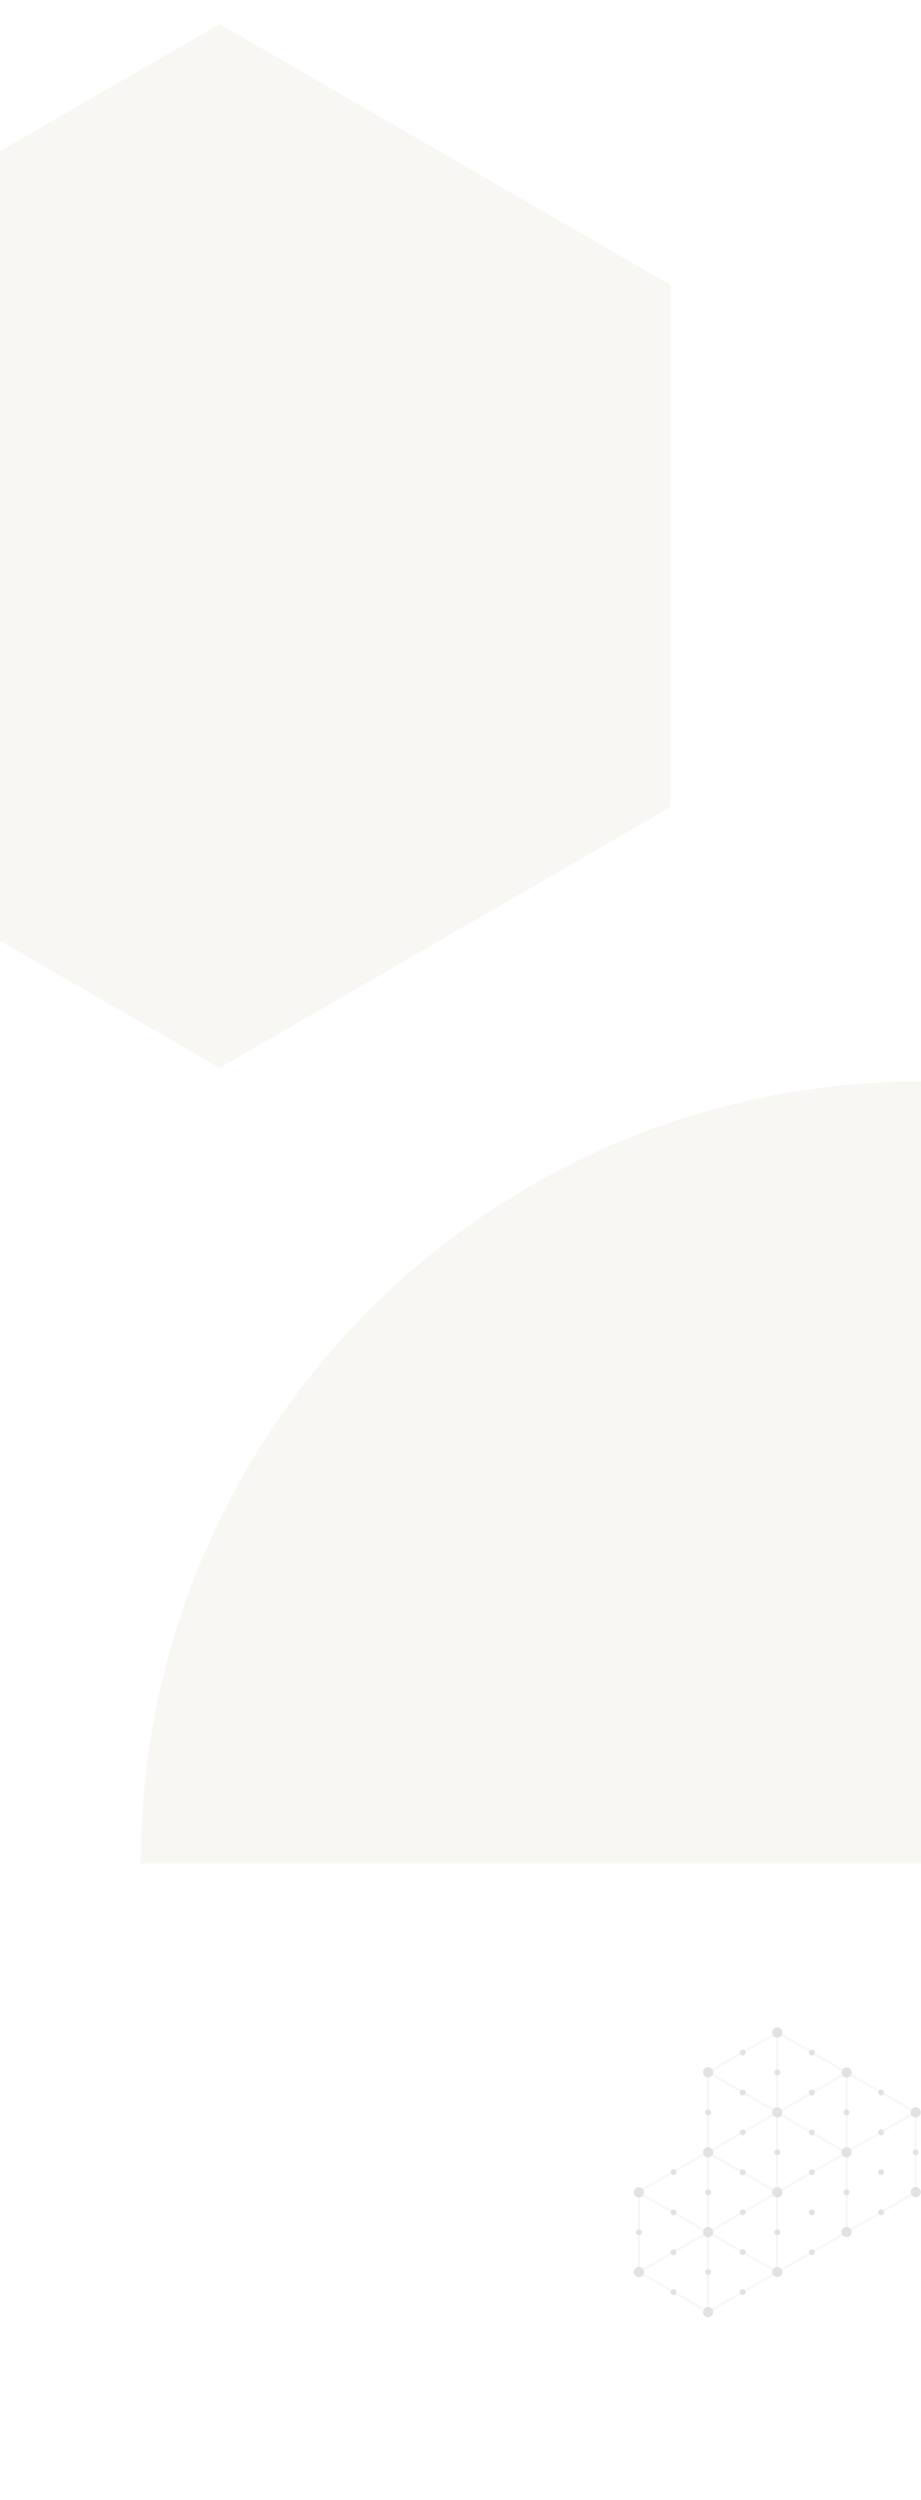 <svg width="1648" height="4469" viewBox="0 0 1648 4469" fill="none" xmlns="http://www.w3.org/2000/svg">
<rect width="1648" height="4469" fill="white"/>
<g clip-path="url(#clip0_114_103)">
<path d="M-414 1442.5V509.5L393 43L1200 509.5V1442.5L393 1909L-414 1442.5Z" fill="#F9F7F4"/>
</g>
<g clip-path="url(#clip1_114_103)">
<path d="M1648 1933C875.547 1933 252 2557.44 252 3331L1648 3331L1648 1933Z" fill="#F9F7F4"/>
</g>
<path d="M1329.04 3674.1C1331.94 3674.1 1334.29 3671.75 1334.29 3668.85C1334.29 3665.95 1331.94 3663.6 1329.04 3663.6C1326.13 3663.6 1323.78 3665.95 1323.78 3668.85C1323.78 3671.75 1326.13 3674.1 1329.04 3674.1Z" fill="#E3E2E0"/>
<path d="M1390.85 3709.71C1393.75 3709.71 1396.1 3707.36 1396.1 3704.46C1396.1 3701.56 1393.75 3699.21 1390.85 3699.21C1387.95 3699.21 1385.59 3701.56 1385.59 3704.46C1385.59 3707.36 1387.95 3709.71 1390.85 3709.71Z" fill="#E3E2E0"/>
<path d="M1452.78 3674.1C1455.68 3674.1 1458.03 3671.75 1458.03 3668.85C1458.03 3665.95 1455.68 3663.6 1452.78 3663.6C1449.87 3663.6 1447.52 3665.95 1447.52 3668.85C1447.52 3671.75 1449.87 3674.1 1452.78 3674.1Z" fill="#E3E2E0"/>
<path d="M1267.11 3781.14C1270.01 3781.14 1272.37 3778.79 1272.37 3775.89C1272.37 3773 1270.01 3770.65 1267.11 3770.65C1264.21 3770.65 1261.86 3773 1261.86 3775.89C1261.86 3778.79 1264.21 3781.14 1267.11 3781.14Z" fill="#E3E2E0"/>
<path d="M1329.04 3745.54C1331.94 3745.54 1334.29 3743.19 1334.29 3740.29C1334.29 3737.39 1331.94 3735.04 1329.04 3735.04C1326.13 3735.04 1323.78 3737.39 1323.78 3740.29C1323.78 3743.19 1326.13 3745.54 1329.04 3745.54Z" fill="#E3E2E0"/>
<path d="M1329.04 3816.87C1331.94 3816.87 1334.29 3814.51 1334.29 3811.62C1334.29 3808.72 1331.94 3806.37 1329.04 3806.37C1326.14 3806.37 1323.78 3808.72 1323.78 3811.62C1323.78 3814.51 1326.14 3816.87 1329.04 3816.87Z" fill="#E3E2E0"/>
<path d="M1329.04 3888.19C1331.94 3888.19 1334.29 3885.84 1334.29 3882.94C1334.29 3880.04 1331.94 3877.69 1329.04 3877.69C1326.14 3877.69 1323.78 3880.04 1323.78 3882.94C1323.78 3885.84 1326.14 3888.19 1329.04 3888.19Z" fill="#E3E2E0"/>
<path d="M1514.7 3781.14C1517.61 3781.14 1519.96 3778.79 1519.96 3775.89C1519.96 3773 1517.61 3770.65 1514.7 3770.65C1511.8 3770.65 1509.45 3773 1509.45 3775.89C1509.45 3778.79 1511.8 3781.14 1514.7 3781.14Z" fill="#E3E2E0"/>
<path d="M1576.63 3745.54C1579.53 3745.54 1581.89 3743.19 1581.89 3740.29C1581.89 3737.39 1579.53 3735.04 1576.63 3735.04C1573.73 3735.04 1571.38 3737.39 1571.38 3740.29C1571.38 3743.19 1573.73 3745.54 1576.63 3745.54Z" fill="#E3E2E0"/>
<path d="M1576.63 3816.87C1579.53 3816.87 1581.89 3814.51 1581.89 3811.62C1581.89 3808.72 1579.53 3806.37 1576.63 3806.37C1573.73 3806.37 1571.38 3808.72 1571.38 3811.62C1571.38 3814.51 1573.73 3816.87 1576.63 3816.87Z" fill="#E3E2E0"/>
<path d="M1452.66 3745.77C1455.56 3745.77 1457.92 3743.42 1457.92 3740.52C1457.92 3737.62 1455.56 3735.27 1452.66 3735.27C1449.76 3735.27 1447.41 3737.62 1447.41 3740.52C1447.41 3743.42 1449.76 3745.77 1452.66 3745.77Z" fill="#E3E2E0"/>
<path d="M1452.66 3816.98C1455.56 3816.98 1457.92 3814.63 1457.92 3811.73C1457.92 3808.83 1455.56 3806.48 1452.66 3806.48C1449.76 3806.48 1447.41 3808.83 1447.41 3811.73C1447.41 3814.63 1449.76 3816.98 1452.66 3816.98Z" fill="#E3E2E0"/>
<path d="M1452.78 3888.19C1455.68 3888.19 1458.03 3885.84 1458.03 3882.94C1458.03 3880.04 1455.68 3877.69 1452.78 3877.69C1449.87 3877.69 1447.52 3880.04 1447.52 3882.94C1447.52 3885.84 1449.87 3888.19 1452.78 3888.19Z" fill="#E3E2E0"/>
<path d="M1576.63 3888.19C1579.53 3888.19 1581.89 3885.84 1581.89 3882.94C1581.89 3880.04 1579.53 3877.69 1576.63 3877.69C1573.73 3877.69 1571.38 3880.04 1571.38 3882.94C1571.38 3885.84 1573.73 3888.19 1576.63 3888.19Z" fill="#E3E2E0"/>
<path d="M1638.44 3852.47C1641.34 3852.47 1643.7 3850.12 1643.7 3847.22C1643.7 3844.32 1641.34 3841.97 1638.44 3841.97C1635.54 3841.97 1633.19 3844.32 1633.19 3847.22C1633.19 3850.12 1635.54 3852.47 1638.44 3852.47Z" fill="#E3E2E0"/>
<path d="M1267.11 4066.57C1270.01 4066.57 1272.37 4064.22 1272.37 4061.32C1272.37 4058.42 1270.01 4056.07 1267.11 4056.07C1264.21 4056.07 1261.86 4058.42 1261.86 4061.32C1261.86 4064.22 1264.21 4066.57 1267.11 4066.57Z" fill="#E3E2E0"/>
<path d="M1329.04 3959.75C1331.94 3959.75 1334.29 3957.4 1334.29 3954.5C1334.29 3951.6 1331.94 3949.25 1329.04 3949.25C1326.13 3949.25 1323.78 3951.6 1323.78 3954.5C1323.78 3957.4 1326.13 3959.75 1329.04 3959.75Z" fill="#E3E2E0"/>
<path d="M1329.04 4030.96C1331.94 4030.96 1334.29 4028.61 1334.29 4025.71C1334.29 4022.81 1331.94 4020.46 1329.04 4020.46C1326.14 4020.46 1323.78 4022.81 1323.78 4025.71C1323.78 4028.61 1326.14 4030.96 1329.04 4030.96Z" fill="#E3E2E0"/>
<path d="M1205.18 3959.86C1208.09 3959.86 1210.44 3957.51 1210.44 3954.61C1210.44 3951.71 1208.09 3949.36 1205.18 3949.36C1202.28 3949.36 1199.93 3951.71 1199.93 3954.61C1199.93 3957.51 1202.28 3959.86 1205.18 3959.86Z" fill="#E3E2E0"/>
<path d="M1205.18 3887.89C1208.09 3887.89 1210.44 3885.54 1210.44 3882.64C1210.44 3879.74 1208.09 3877.39 1205.18 3877.39C1202.28 3877.39 1199.93 3879.74 1199.93 3882.64C1199.93 3885.54 1202.28 3887.89 1205.18 3887.89Z" fill="#E3E2E0"/>
<path d="M1205.18 4031.19C1208.09 4031.19 1210.44 4028.84 1210.44 4025.94C1210.44 4023.04 1208.09 4020.69 1205.18 4020.69C1202.28 4020.69 1199.93 4023.04 1199.93 4025.94C1199.93 4028.84 1202.28 4031.19 1205.18 4031.19Z" fill="#E3E2E0"/>
<path d="M1143.26 3995.35C1146.16 3995.35 1148.51 3993 1148.51 3990.11C1148.51 3987.21 1146.16 3984.86 1143.26 3984.86C1140.35 3984.86 1138 3987.21 1138 3990.11C1138 3993 1140.35 3995.35 1143.26 3995.35Z" fill="#E3E2E0"/>
<path d="M1267.11 3923.91C1270.01 3923.91 1272.37 3921.56 1272.37 3918.66C1272.37 3915.76 1270.01 3913.41 1267.11 3913.41C1264.21 3913.41 1261.86 3915.76 1261.86 3918.66C1261.86 3921.56 1264.21 3923.91 1267.11 3923.91Z" fill="#E3E2E0"/>
<path d="M1205.18 4102.4C1208.09 4102.4 1210.44 4100.05 1210.44 4097.15C1210.44 4094.25 1208.09 4091.9 1205.18 4091.9C1202.28 4091.9 1199.93 4094.25 1199.93 4097.15C1199.93 4100.05 1202.28 4102.4 1205.18 4102.4Z" fill="#E3E2E0"/>
<path d="M1329.04 4102.4C1331.94 4102.4 1334.29 4100.05 1334.29 4097.15C1334.29 4094.25 1331.94 4091.9 1329.04 4091.9C1326.13 4091.9 1323.78 4094.25 1323.78 4097.15C1323.78 4100.05 1326.13 4102.4 1329.04 4102.4Z" fill="#E3E2E0"/>
<path d="M1576.63 3959.75C1579.53 3959.75 1581.89 3957.4 1581.89 3954.5C1581.89 3951.6 1579.53 3949.25 1576.63 3949.25C1573.73 3949.25 1571.38 3951.6 1571.38 3954.5C1571.38 3957.4 1573.73 3959.75 1576.63 3959.75Z" fill="#E3E2E0"/>
<path d="M1452.66 3959.86C1455.56 3959.86 1457.92 3957.51 1457.92 3954.61C1457.92 3951.71 1455.56 3949.36 1452.66 3949.36C1449.76 3949.36 1447.41 3951.71 1447.41 3954.61C1447.41 3957.51 1449.76 3959.86 1452.66 3959.86Z" fill="#E3E2E0"/>
<path d="M1452.66 4031.19C1455.56 4031.19 1457.92 4028.84 1457.92 4025.94C1457.92 4023.04 1455.56 4020.69 1452.66 4020.69C1449.76 4020.69 1447.41 4023.04 1447.41 4025.94C1447.41 4028.84 1449.76 4031.19 1452.66 4031.19Z" fill="#E3E2E0"/>
<path d="M1390.85 3995.35C1393.75 3995.35 1396.1 3993 1396.1 3990.11C1396.1 3987.21 1393.75 3984.86 1390.85 3984.86C1387.95 3984.86 1385.59 3987.21 1385.59 3990.11C1385.59 3993 1387.95 3995.35 1390.85 3995.35Z" fill="#E3E2E0"/>
<path d="M1514.7 3923.91C1517.61 3923.91 1519.96 3921.56 1519.96 3918.66C1519.96 3915.76 1517.61 3913.41 1514.7 3913.41C1511.8 3913.41 1509.45 3915.76 1509.45 3918.66C1509.45 3921.56 1511.8 3923.91 1514.7 3923.91Z" fill="#E3E2E0"/>
<path d="M1390.85 3852.36C1393.75 3852.36 1396.1 3850.01 1396.1 3847.11C1396.1 3844.21 1393.75 3841.86 1390.85 3841.86C1387.95 3841.86 1385.59 3844.21 1385.59 3847.11C1385.59 3850.01 1387.95 3852.36 1390.85 3852.36Z" fill="#E3E2E0"/>
<path opacity="0.3" d="M1266.74 3846.96L1266.74 4132.79" stroke="#E5E3DF" stroke-width="4.054" stroke-miterlimit="10"/>
<path opacity="0.3" d="M1514.82 3704V3989.76" stroke="#E5E3DF" stroke-width="4.054" stroke-miterlimit="10"/>
<path opacity="0.3" d="M1390.85 3627.54V3771.22" stroke="#E5E3DF" stroke-width="4.054" stroke-miterlimit="10"/>
<path opacity="0.3" d="M1638.44 3779.78V3923.46" stroke="#E5E3DF" stroke-width="4.054" stroke-miterlimit="10"/>
<path opacity="0.3" d="M1143.26 3912.96V4056.64" stroke="#E5E3DF" stroke-width="4.054" stroke-miterlimit="10"/>
<path opacity="0.3" d="M1390.4 3780.06L1390.4 3920.95" stroke="#E5E3DF" stroke-width="4.054" stroke-miterlimit="10"/>
<path opacity="0.3" d="M1266.74 3707.09L1266.74 3847.97" stroke="#E5E3DF" stroke-width="4.054" stroke-miterlimit="10"/>
<path opacity="0.3" d="M1390.4 3923.99L1390.4 4064.88" stroke="#E5E3DF" stroke-width="4.054" stroke-miterlimit="10"/>
<path opacity="0.3" d="M1390.91 3918.95L1267.25 3848" stroke="#E5E3DF" stroke-width="4.054" stroke-miterlimit="10"/>
<path opacity="0.3" d="M1264.14 4130.82L1139.49 4059.03" stroke="#E5E3DF" stroke-width="4.054" stroke-miterlimit="10"/>
<path opacity="0.3" d="M1512.88 3847.11L1388.34 3775.21" stroke="#E5E3DF" stroke-width="4.054" stroke-miterlimit="10"/>
<path opacity="0.3" d="M1640.61 3776.92L1515.96 3705.14" stroke="#E5E3DF" stroke-width="4.054" stroke-miterlimit="10"/>
<path opacity="0.3" d="M1396.56 3778.75L1271.91 3706.97" stroke="#E5E3DF" stroke-width="4.054" stroke-miterlimit="10"/>
<path opacity="0.3" d="M1272.71 3993.87L1148.17 3921.97" stroke="#E5E3DF" stroke-width="4.054" stroke-miterlimit="10"/>
<path opacity="0.3" d="M1391.12 4061.45L1266.58 3989.55" stroke="#E5E3DF" stroke-width="4.054" stroke-miterlimit="10"/>
<path opacity="0.3" d="M1515.5 3704.68L1390.85 3632.9" stroke="#E5E3DF" stroke-width="4.054" stroke-miterlimit="10"/>
<path opacity="0.3" d="M1270.42 3845.28L1394.96 3773.38" stroke="#E5E3DF" stroke-width="4.054" stroke-miterlimit="10"/>
<path opacity="0.3" d="M1137.57 3921.04L1262.11 3849.14" stroke="#E5E3DF" stroke-width="4.054" stroke-miterlimit="10"/>
<path opacity="0.3" d="M1390.85 3918.78L1515.5 3846.88" stroke="#E5E3DF" stroke-width="4.054" stroke-miterlimit="10"/>
<path opacity="0.3" d="M1390.85 4061.66L1515.5 3989.88" stroke="#E5E3DF" stroke-width="4.054" stroke-miterlimit="10"/>
<path opacity="0.3" d="M1266.66 4133.1L1391.31 4061.2" stroke="#E5E3DF" stroke-width="4.054" stroke-miterlimit="10"/>
<path opacity="0.3" d="M1514.25 3847.11L1638.9 3775.21" stroke="#E5E3DF" stroke-width="4.054" stroke-miterlimit="10"/>
<path opacity="0.3" d="M1516.76 3988.74L1641.41 3916.95" stroke="#E5E3DF" stroke-width="4.054" stroke-miterlimit="10"/>
<path opacity="0.3" d="M1261.17 3993.95L1390.91 3918.95" stroke="#E5E3DF" stroke-width="4.054" stroke-miterlimit="10"/>
<path opacity="0.3" d="M1142.8 4061.66L1267.45 3989.88" stroke="#E5E3DF" stroke-width="4.054" stroke-miterlimit="10"/>
<path opacity="0.3" d="M1395.65 3773.96L1520.19 3702.17" stroke="#E5E3DF" stroke-width="4.054" stroke-miterlimit="10"/>
<path opacity="0.3" d="M1270.88 3702.17L1395.53 3630.28" stroke="#E5E3DF" stroke-width="4.054" stroke-miterlimit="10"/>
<path d="M1390.85 3642.26C1395.9 3642.26 1399.99 3638.17 1399.99 3633.13C1399.99 3628.09 1395.9 3624 1390.85 3624C1385.8 3624 1381.71 3628.09 1381.71 3633.13C1381.71 3638.17 1385.8 3642.26 1390.85 3642.26Z" fill="#E3E2E0"/>
<path d="M1267.11 3713.24C1272.16 3713.24 1276.25 3709.15 1276.25 3704.11C1276.25 3699.07 1272.16 3694.98 1267.11 3694.98C1262.06 3694.98 1257.97 3699.07 1257.97 3704.11C1257.97 3709.15 1262.06 3713.24 1267.11 3713.24Z" fill="#E3E2E0"/>
<path d="M1267.11 3856.35C1272.16 3856.35 1276.25 3852.26 1276.25 3847.22C1276.25 3842.18 1272.16 3838.09 1267.11 3838.09C1262.06 3838.09 1257.97 3842.18 1257.97 3847.22C1257.97 3852.26 1262.06 3856.35 1267.11 3856.35Z" fill="#E3E2E0"/>
<path d="M1143.26 3927.91C1148.31 3927.91 1152.4 3923.82 1152.4 3918.78C1152.4 3913.74 1148.31 3909.65 1143.26 3909.65C1138.21 3909.65 1134.12 3913.74 1134.12 3918.78C1134.12 3923.82 1138.21 3927.91 1143.26 3927.91Z" fill="#E3E2E0"/>
<path d="M1143.26 4070.33C1148.31 4070.33 1152.4 4066.24 1152.4 4061.2C1152.4 4056.16 1148.31 4052.07 1143.26 4052.07C1138.21 4052.07 1134.12 4056.16 1134.12 4061.2C1134.12 4066.24 1138.21 4070.33 1143.26 4070.33Z" fill="#E3E2E0"/>
<path d="M1267.11 3998.89C1272.16 3998.89 1276.25 3994.8 1276.25 3989.76C1276.25 3984.72 1272.16 3980.63 1267.11 3980.63C1262.06 3980.63 1257.97 3984.72 1257.97 3989.76C1257.97 3994.8 1262.06 3998.89 1267.11 3998.89Z" fill="#E3E2E0"/>
<path d="M1267.11 4142C1272.16 4142 1276.25 4137.91 1276.25 4132.87C1276.25 4127.83 1272.16 4123.74 1267.11 4123.74C1262.06 4123.74 1257.97 4127.83 1257.97 4132.87C1257.97 4137.91 1262.06 4142 1267.11 4142Z" fill="#E3E2E0"/>
<path d="M1514.82 3998.89C1519.87 3998.89 1523.96 3994.8 1523.96 3989.76C1523.96 3984.72 1519.87 3980.63 1514.82 3980.63C1509.77 3980.63 1505.68 3984.72 1505.68 3989.76C1505.68 3994.8 1509.77 3998.89 1514.82 3998.89Z" fill="#E3E2E0"/>
<path d="M1638.56 3927.45C1643.6 3927.45 1647.7 3923.36 1647.7 3918.32C1647.7 3913.28 1643.6 3909.19 1638.56 3909.19C1633.51 3909.19 1629.42 3913.28 1629.42 3918.32C1629.42 3923.36 1633.51 3927.45 1638.56 3927.45Z" fill="#E3E2E0"/>
<path d="M1638.44 3784.91C1643.49 3784.91 1647.58 3780.82 1647.58 3775.78C1647.58 3770.74 1643.49 3766.65 1638.44 3766.65C1633.39 3766.65 1629.3 3770.74 1629.3 3775.78C1629.3 3780.82 1633.39 3784.91 1638.44 3784.91Z" fill="#E3E2E0"/>
<path d="M1390.85 3785.02C1395.9 3785.02 1399.99 3780.94 1399.99 3775.89C1399.99 3770.85 1395.9 3766.76 1390.85 3766.76C1385.8 3766.76 1381.71 3770.85 1381.71 3775.89C1381.71 3780.94 1385.8 3785.02 1390.85 3785.02Z" fill="#E3E2E0"/>
<path d="M1514.82 3713.7C1519.87 3713.7 1523.96 3709.61 1523.96 3704.57C1523.96 3699.53 1519.87 3695.44 1514.82 3695.44C1509.77 3695.44 1505.68 3699.53 1505.68 3704.57C1505.68 3709.61 1509.77 3713.7 1514.82 3713.7Z" fill="#E3E2E0"/>
<path d="M1390.85 3927.91C1395.9 3927.91 1399.99 3923.82 1399.99 3918.78C1399.99 3913.74 1395.9 3909.65 1390.85 3909.65C1385.8 3909.65 1381.71 3913.74 1381.71 3918.78C1381.71 3923.82 1385.8 3927.91 1390.85 3927.91Z" fill="#E3E2E0"/>
<path d="M1514.7 3856.35C1519.75 3856.35 1523.84 3852.26 1523.84 3847.22C1523.84 3842.18 1519.75 3838.09 1514.7 3838.09C1509.66 3838.09 1505.56 3842.18 1505.56 3847.22C1505.56 3852.26 1509.66 3856.35 1514.7 3856.35Z" fill="#E3E2E0"/>
<path d="M1390.85 4070.33C1395.9 4070.33 1399.99 4066.24 1399.99 4061.2C1399.99 4056.16 1395.9 4052.07 1390.85 4052.07C1385.8 4052.07 1381.71 4056.16 1381.71 4061.2C1381.71 4066.24 1385.8 4070.33 1390.85 4070.33Z" fill="#E3E2E0"/>
<defs>
<clipPath id="clip0_114_103">
<rect width="1200" height="1866" fill="white" transform="translate(0 43)"/>
</clipPath>
<clipPath id="clip1_114_103">
<rect width="1396" height="1398" fill="white" transform="translate(252 1933)"/>
</clipPath>
</defs>
</svg>
